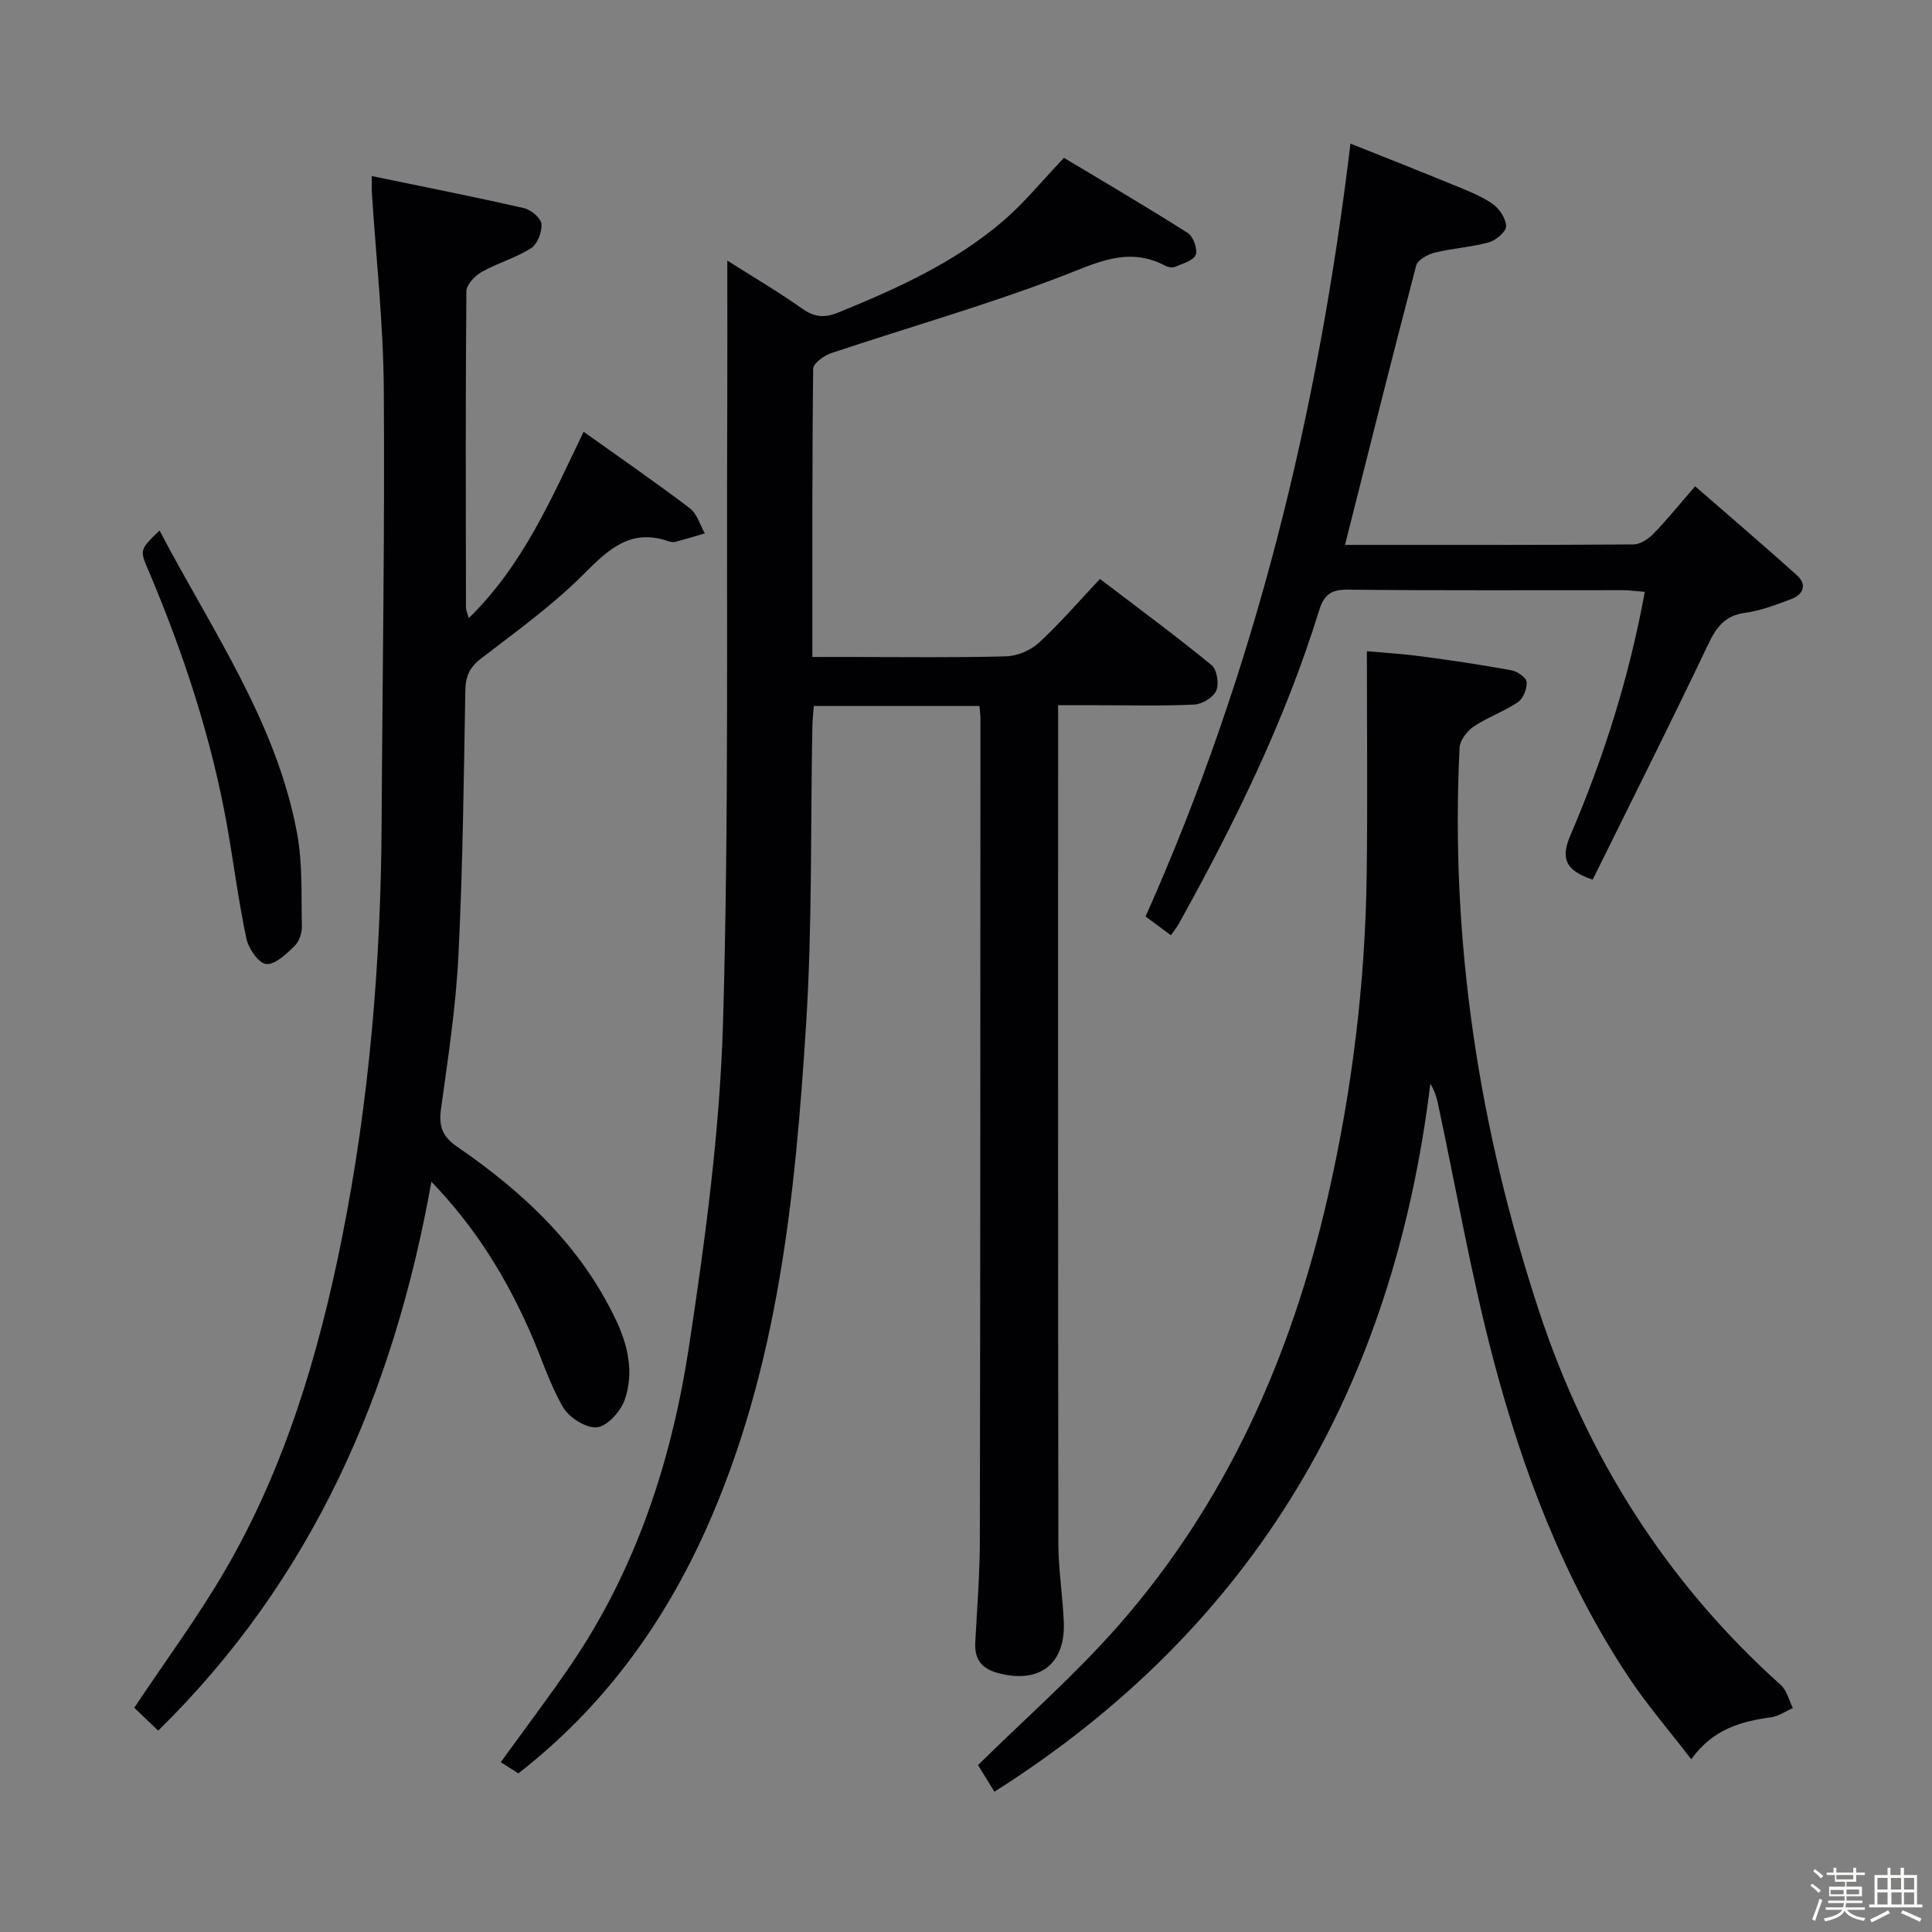 <svg enable-background="new 0 0 400 400" viewBox="0 0 400 400" xmlns="http://www.w3.org/2000/svg"><rect x="0" y="0" width="400" height="400" fill="#808080" stroke="none"/><path d="m374.8 390.4.4-.4c.7.5 1.3 1 1.8 1.4l-.5.5c-.5-.6-1.1-1.1-1.7-1.5zm1 7.3-.6-.3c.5-1.4 1.1-2.8 1.5-4.3.2.1.4.2.6.3-.5 1.3-1 2.8-1.5 4.3zm-.4-10.3.4-.4c.4.3 1 .8 1.7 1.4l-.5.5c-.4-.5-1-1-1.6-1.5zm2.5.3h1.7v-1h.6v1h3.5v-1h.6v1h1.8v.5h-1.8v1.4h-2v1h3.2v2h-3.2v.9h3.3v.5h-3.4c0 .3-.1.6-.1.9h4v.5h-3.7c.7.9 1.9 1.5 3.8 1.7-.1.2-.2.4-.3.6-2.1-.4-3.5-1.1-4-2.1-.4 1-1.8 1.7-4 2.2-.1-.2-.2-.4-.3-.6 2.1-.4 3.4-1 3.8-1.8h-3.4v-.5h3.6c.1-.3.1-.6.2-.9h-3.3v-.5h3.4c0-.3 0-.6 0-.9h-3.2v-2h3.3v-1h-2.1v-1.4h-1.7v-.5zm1.1 3.5v1h2.7c0-.3 0-.4 0-.4 0-.1 0-.2 0-.2 0-.1 0-.2 0-.3h-2.7zm1.2-3v.9h3.5v-.9zm4.7 3h-2.6v.6.4h2.6z" fill="#fcfbfa"/><path d="m393.6 386.7h.6v1.5h2.7v6.1h1.1v.6h-11v-.6h1.1v-6.1h2.7v-1.5h.6v1.5h2.1v-1.5zm-2.7 8.8.4.6c-1.2.6-2.5 1.3-3.8 1.9-.1-.2-.2-.4-.3-.6 1.2-.6 2.5-1.2 3.7-1.9zm-2.2-6.7v2.4h2.1v-2.4zm0 3v2.5h2.1v-2.5zm2.8-3v2.4h2.1v-2.4zm.1 3v2.5h2.1v-2.5h-2.2zm5.9 6.1c-1.4-.7-2.7-1.3-3.9-1.8l.3-.6c1.5.6 2.7 1.2 3.9 1.7zm-1.2-9.1h-2.1v2.4h2.1zm-2.1 3v2.5h2.1v-2.5z" fill="#fcfbfa"/><g fill="#010104"><path d="m202.78 146.16c-11.55 0-22.69 0-34.29 0-.11 1.48-.28 2.91-.3 4.35-.39 20.48 0 41-1.29 61.42-2.25 35.69-5.78 71.28-20.65 104.53-8.9 19.9-21.42 37.07-38.93 50.7-1.24-.79-2.47-1.58-3.64-2.32 4.97-6.88 9.97-13.47 14.61-20.29 13.54-19.92 20.81-42.39 24.37-65.85 3.36-22.14 6.37-44.5 7.03-66.84 1.24-42.44.7-84.94.88-127.41.04-9.97.01-19.94.01-30.5 5.12 3.25 10.48 6.4 15.54 9.97 2.49 1.76 4.61 1.93 7.32.83 12.22-4.97 24.22-10.38 34.32-19.06 4.25-3.65 7.83-8.08 12.53-13.01 8.18 4.91 17 10.08 25.63 15.56 1.14.72 2.1 3.38 1.63 4.53-.5 1.23-2.75 1.81-4.32 2.49-.53.23-1.4.06-1.95-.23-7.73-4.1-14.25-.59-21.56 2.21-15.61 5.98-31.75 10.56-47.62 15.87-1.49.5-3.73 2.11-3.74 3.23-.23 19.64-.17 39.28-.17 59.68h8.07c10.67 0 21.34.16 32-.13 2.33-.06 5.11-1.23 6.83-2.81 4.39-4.04 8.29-8.6 12.64-13.22 8.21 6.26 15.82 11.87 23.12 17.85 1.11.91 1.58 3.86.97 5.27-.61 1.4-2.91 2.81-4.54 2.89-6.65.32-13.33.14-19.99.14-2.49 0-4.98 0-8.22 0v5.5c0 56-.03 112 .05 167.99.01 5.46.91 10.92 1.13 16.38.35 8.69-5.11 12.75-13.5 10.54-3.53-.93-5.02-2.84-4.83-6.39.38-7.14.94-14.28.95-21.42.1-56.66.1-113.33.12-169.99 0-.65-.11-1.3-.21-2.46z"/><path d="m76.98 36.45c10.89 2.26 21.24 4.3 31.53 6.65 1.45.33 3.48 2.05 3.59 3.28.15 1.64-.84 4.18-2.17 5.02-3.18 2.02-6.96 3.06-10.25 4.93-1.4.79-3.11 2.63-3.12 4.01-.19 21.82-.12 43.64-.09 65.47 0 .46.23.92.58 2.17 11.23-10.96 17.05-24.63 23.78-38.59 7.5 5.35 14.87 10.44 22 15.84 1.49 1.13 2.09 3.43 3.1 5.2-1.99.58-3.97 1.19-5.97 1.72-.46.12-1.04.1-1.49-.06-7.92-2.8-12.53 1.67-17.71 6.86-6.43 6.44-13.94 11.83-21.18 17.4-2.38 1.83-3.19 3.7-3.24 6.64-.32 18.3-.52 36.61-1.43 54.89-.53 10.59-2.14 21.14-3.6 31.66-.5 3.57.22 5.73 3.3 7.85 13.74 9.43 25.7 20.6 32.97 36.01 2.49 5.28 3.69 10.89 1.76 16.41-.83 2.39-3.57 5.46-5.73 5.69-2.24.25-5.78-1.99-7.03-4.14-2.82-4.84-4.49-10.33-6.77-15.49-4.93-11.17-11.15-21.51-20.49-31.21-7.83 43.78-24.65 82.34-56.57 113.65-1.89-1.81-3.52-3.37-4.95-4.74 6.47-9.71 13.1-18.68 18.69-28.25 12.45-21.32 19.44-44.75 24.26-68.77 5.7-28.41 8.11-57.2 8.26-86.17.16-29.97.67-59.94.45-89.9-.1-13.59-1.61-27.17-2.48-40.76-.04-.79 0-1.57 0-3.27z"/><path d="m205.88 370.96c-1.31-2.14-2.51-4.1-3.39-5.52 9.89-9.75 20.07-18.66 28.93-28.73 22.45-25.51 35.85-55.72 43.41-88.59 5.08-22.07 7.84-44.49 8.13-67.16.2-15.1.04-30.2.04-46.13 3.24.3 7.26.53 11.25 1.06 6.25.83 12.49 1.75 18.7 2.89 1.22.22 3.06 1.51 3.13 2.42.1 1.38-.71 3.43-1.82 4.18-2.87 1.94-6.27 3.11-9.14 5.04-1.38.93-2.85 2.85-2.93 4.39-1.98 39.92 3.99 78.79 16.45 116.63 9.91 30.08 26.34 56.15 50.06 77.43 1.25 1.12 1.68 3.15 2.49 4.76-1.5.66-2.94 1.69-4.49 1.91-6.26.87-12.08 2.45-16.54 8.7-4.51-5.87-9.14-11.23-13.03-17.09-13.37-20.16-21.85-42.55-27.96-65.74-4.59-17.44-7.69-35.27-11.46-52.93-.28-1.29-.65-2.56-1.57-4.12-7.63 62.63-36.13 112.32-90.26 146.6z"/><path d="m278.47 112.82c20.07 0 39.89.04 59.71-.1 1.39-.01 3.06-1.1 4.11-2.17 2.78-2.85 5.28-5.97 8.67-9.87 7.14 6.21 14.16 12.21 21.03 18.38 2.23 2 1.37 4.03-1.18 4.99-3.09 1.17-6.27 2.38-9.51 2.83-4.21.57-5.95 2.98-7.67 6.58-7.76 16.33-15.9 32.48-23.88 48.66-5.82-1.93-6.6-4.53-4.6-9.21 6.87-16.04 12.13-32.6 15.39-50.37-1.76-.14-3.16-.35-4.56-.35-19-.02-38 .1-56.99-.11-3.53-.04-4.92 1.19-5.9 4.36-7.04 22.81-17.53 44.1-29.08 64.91-.4.72-.94 1.35-1.59 2.28-1.79-1.33-3.5-2.6-5.24-3.88 22.7-50.91 35.71-104.22 42.42-160.02 7.05 2.82 14.2 5.63 21.31 8.55 2.76 1.14 5.63 2.22 8.06 3.89 1.43.98 2.81 3.05 2.85 4.66.03 1.12-2.09 2.93-3.55 3.34-3.65 1.01-7.52 1.22-11.21 2.13-1.46.36-3.55 1.5-3.85 2.67-5.01 19.06-9.78 38.18-14.74 57.85z"/><path d="m33.03 109.83c10.72 20.49 24.19 39.54 28.48 62.72 1.16 6.26.85 12.81.99 19.24.03 1.38-.56 3.16-1.52 4.08-1.7 1.63-4 3.88-5.86 3.72-1.56-.14-3.66-3.18-4.1-5.24-1.65-7.75-2.63-15.65-4.02-23.46-3.25-18.18-9-35.61-16.18-52.58-1.91-4.46-1.98-4.43 2.21-8.48z"/></g></svg>